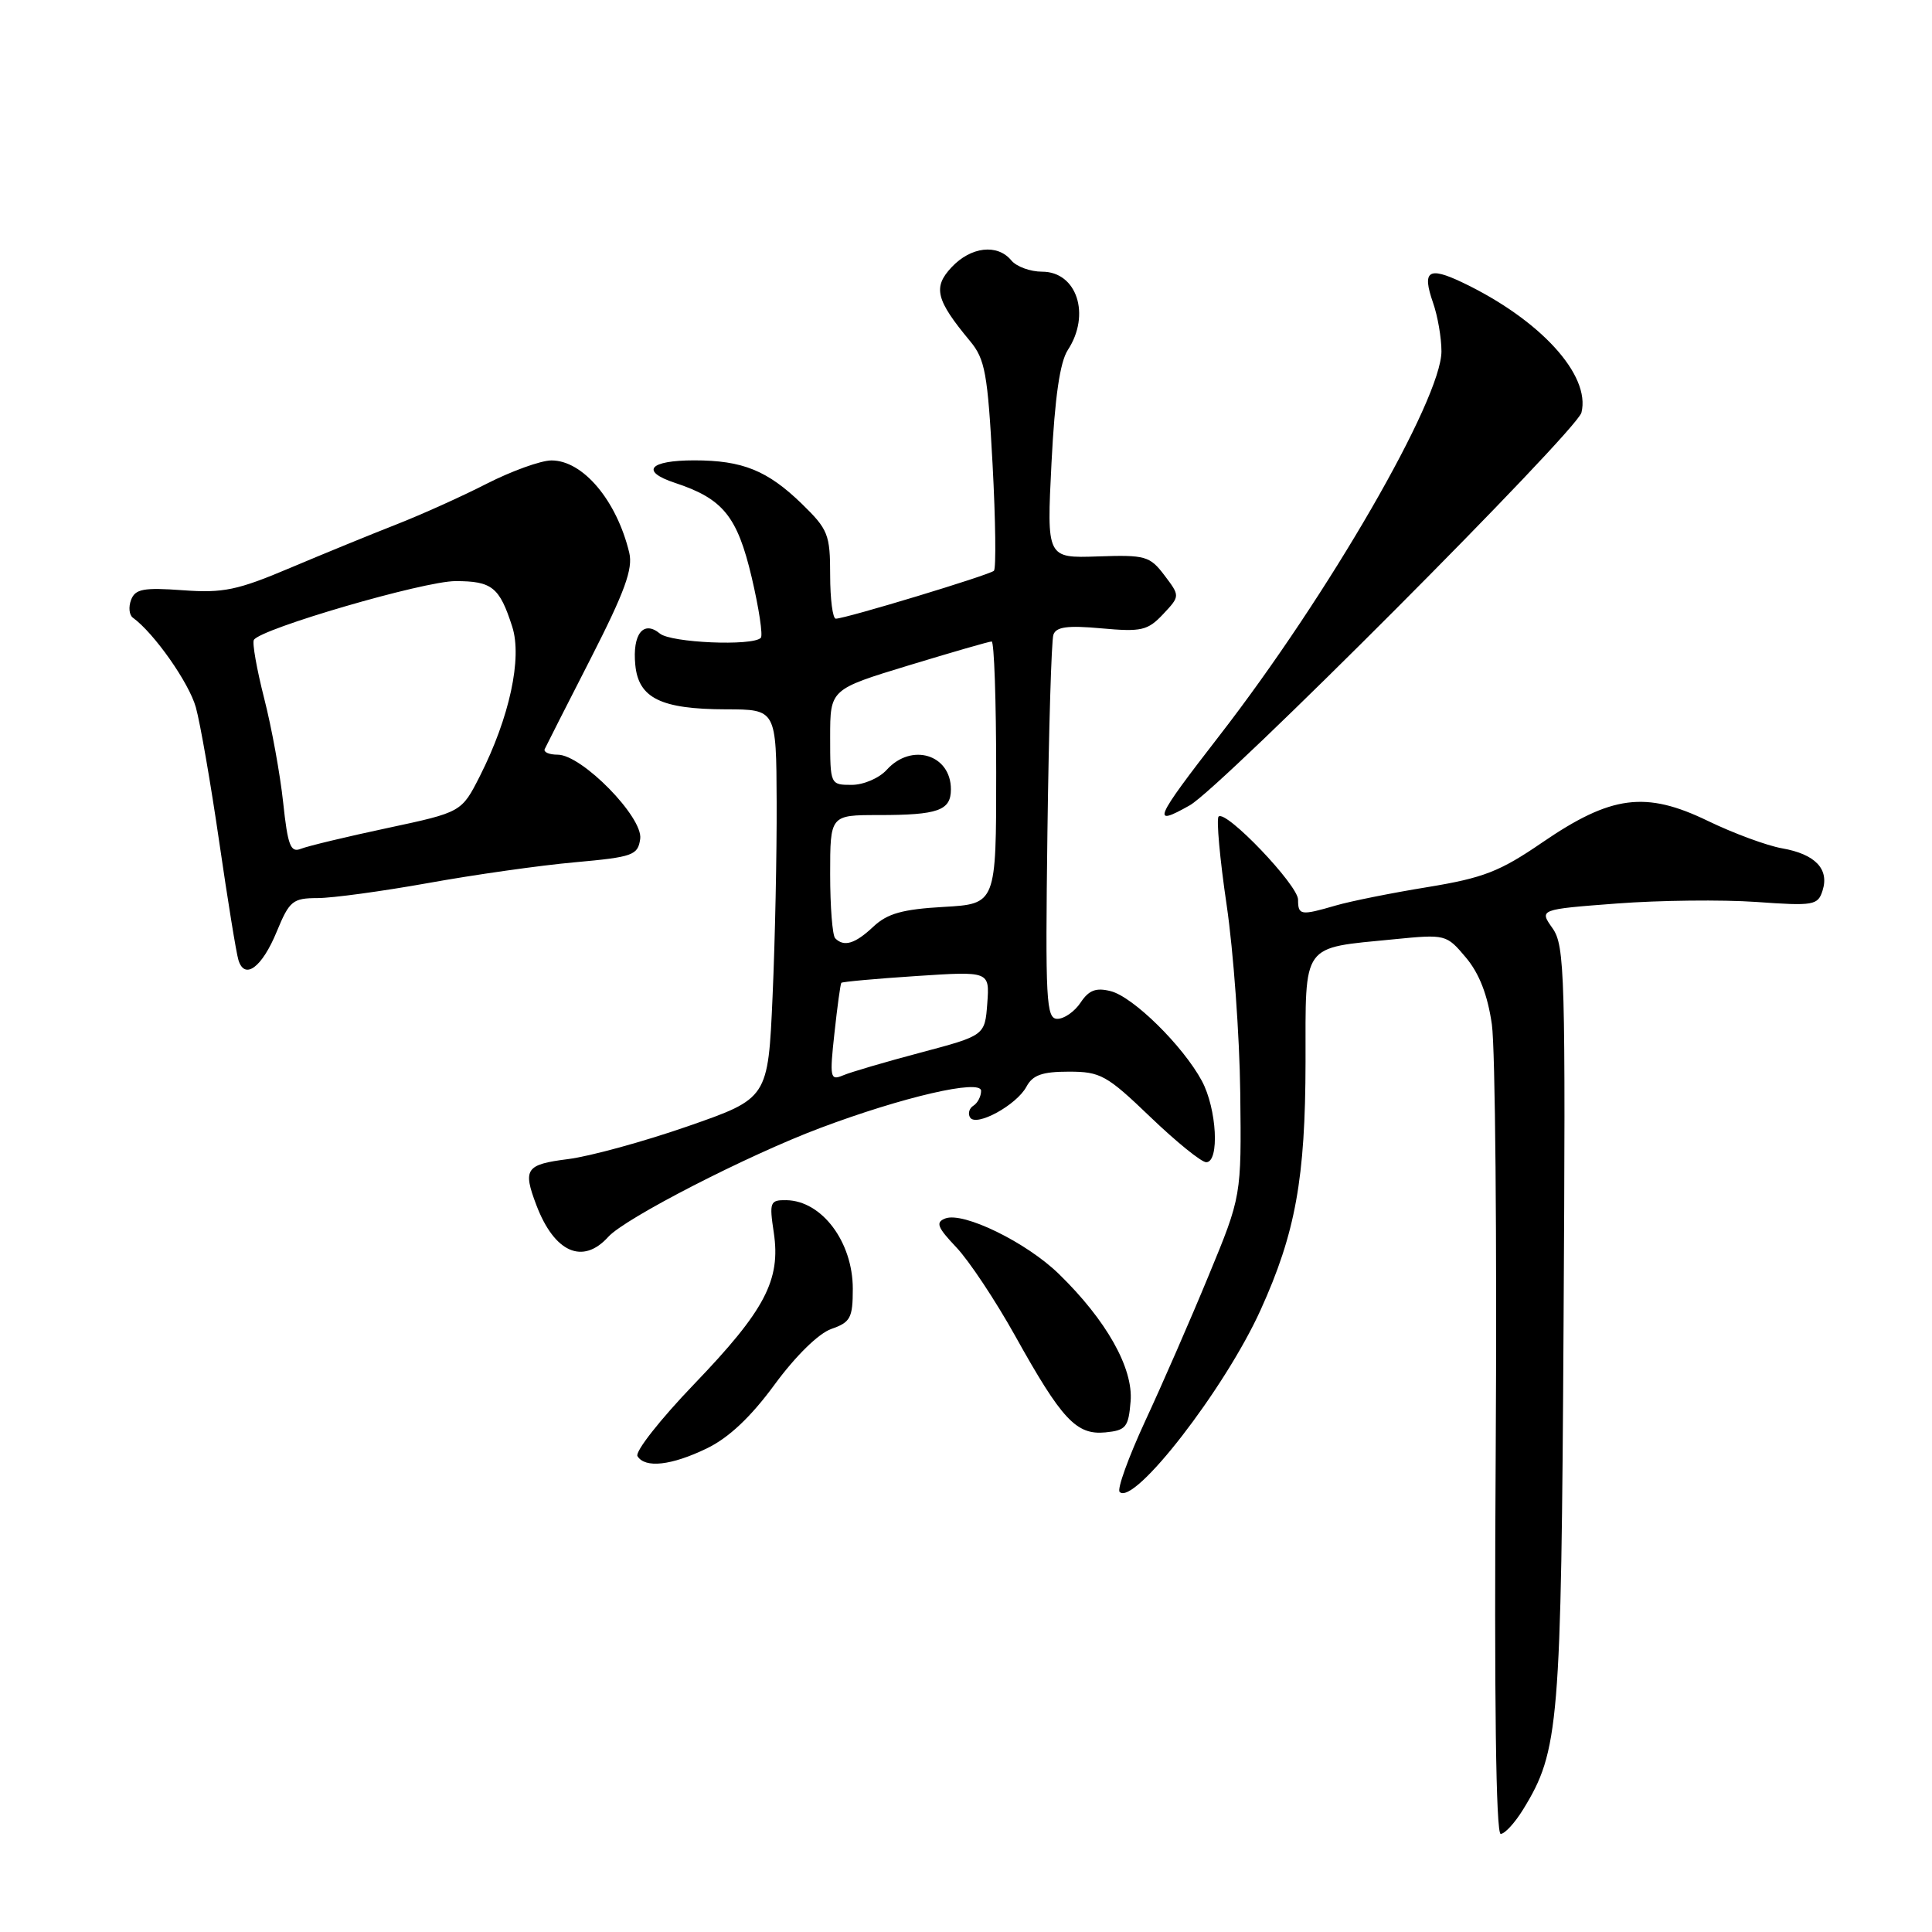 <?xml version="1.0" encoding="UTF-8" standalone="no"?>
<!DOCTYPE svg PUBLIC "-//W3C//DTD SVG 1.1//EN" "http://www.w3.org/Graphics/SVG/1.1/DTD/svg11.dtd" >
<svg xmlns="http://www.w3.org/2000/svg" xmlns:xlink="http://www.w3.org/1999/xlink" version="1.1" viewBox="0 0 256 256">
 <g >
 <path fill="currentColor"
d=" M 201.83 239.75 C 206.59 232.00 206.87 228.62 207.18 175.50 C 207.46 129.07 207.35 125.32 205.72 123.00 C 203.95 120.50 203.95 120.50 214.23 119.72 C 219.88 119.29 228.18 119.20 232.67 119.51 C 240.34 120.06 240.88 119.96 241.50 118.00 C 242.41 115.15 240.52 113.18 236.15 112.41 C 234.14 112.06 229.70 110.42 226.29 108.77 C 218.05 104.78 213.49 105.38 204.36 111.63 C 198.73 115.49 196.56 116.33 189.14 117.55 C 184.39 118.32 178.93 119.42 177.01 119.98 C 172.34 121.34 172.00 121.29 172.00 119.21 C 172.00 117.28 162.42 107.25 161.47 108.20 C 161.16 108.51 161.63 113.80 162.54 119.94 C 163.44 126.08 164.25 137.27 164.34 144.81 C 164.50 158.50 164.50 158.50 160.16 169.00 C 157.78 174.78 154.00 183.44 151.76 188.26 C 149.53 193.09 147.99 197.33 148.36 197.69 C 150.25 199.58 162.29 184.04 167.03 173.59 C 171.66 163.39 172.97 156.14 172.99 140.73 C 173.00 124.77 172.35 125.68 184.69 124.46 C 191.57 123.78 191.66 123.81 194.24 126.88 C 196.01 128.98 197.12 131.84 197.68 135.74 C 198.13 138.91 198.36 164.34 198.19 192.25 C 197.98 225.05 198.22 243.00 198.85 243.00 C 199.39 243.00 200.73 241.54 201.83 239.75 Z  M 93.66 191.92 C 96.56 190.52 99.48 187.77 102.64 183.46 C 105.43 179.66 108.47 176.68 110.16 176.09 C 112.69 175.21 113.00 174.63 113.00 170.77 C 113.00 164.56 108.90 159.10 104.19 159.03 C 102.03 159.00 101.92 159.28 102.53 163.32 C 103.47 169.62 101.37 173.62 91.98 183.40 C 87.49 188.07 84.11 192.37 84.47 192.95 C 85.48 194.58 88.97 194.19 93.66 191.92 Z  M 149.81 185.69 C 150.18 181.28 146.59 174.92 140.30 168.80 C 136.00 164.61 127.65 160.54 125.26 161.45 C 123.94 161.96 124.19 162.61 126.72 165.28 C 128.40 167.05 131.90 172.32 134.51 177.00 C 140.70 188.12 142.62 190.17 146.47 189.80 C 149.20 189.53 149.53 189.12 149.81 185.69 Z  M 80.60 163.89 C 82.82 161.42 99.02 153.10 108.67 149.47 C 119.62 145.35 130.00 142.95 130.00 144.54 C 130.00 145.28 129.54 146.16 128.98 146.51 C 128.42 146.86 128.23 147.56 128.54 148.07 C 129.34 149.36 134.70 146.43 136.01 143.99 C 136.83 142.45 138.10 142.00 141.62 142.00 C 145.82 142.00 146.65 142.46 152.42 148.00 C 155.86 151.30 159.19 154.00 159.83 154.00 C 161.62 154.00 161.24 146.91 159.25 143.22 C 156.74 138.57 150.14 132.07 147.16 131.33 C 145.23 130.84 144.28 131.20 143.19 132.84 C 142.40 134.03 141.02 135.00 140.11 135.00 C 138.62 135.00 138.50 132.67 138.79 110.25 C 138.97 96.64 139.32 84.88 139.58 84.11 C 139.93 83.06 141.44 82.85 145.94 83.26 C 151.25 83.74 152.07 83.55 154.11 81.39 C 156.37 78.98 156.37 78.98 154.30 76.24 C 152.36 73.68 151.78 73.51 145.46 73.73 C 138.69 73.96 138.69 73.96 139.33 61.32 C 139.77 52.64 140.45 47.97 141.49 46.38 C 144.56 41.69 142.69 36.00 138.09 36.00 C 136.52 36.00 134.68 35.33 134.00 34.50 C 132.16 32.28 128.65 32.68 126.09 35.41 C 123.59 38.07 124.00 39.74 128.54 45.20 C 130.53 47.59 130.87 49.49 131.52 61.50 C 131.92 68.97 132.00 75.33 131.70 75.63 C 131.15 76.18 112.12 81.95 110.75 81.98 C 110.34 81.99 110.00 79.39 110.00 76.20 C 110.00 70.82 109.73 70.15 106.25 66.76 C 101.69 62.34 98.39 61.00 91.99 61.00 C 86.03 61.00 84.78 62.44 89.43 63.98 C 95.80 66.08 97.69 68.40 99.60 76.49 C 100.57 80.61 101.11 84.22 100.81 84.52 C 99.69 85.64 88.91 85.17 87.44 83.95 C 85.26 82.14 83.78 84.02 84.18 88.10 C 84.60 92.51 87.58 93.97 96.18 93.99 C 102.86 94.00 102.86 94.00 102.91 106.25 C 102.94 112.99 102.70 124.58 102.37 132.02 C 101.77 145.54 101.77 145.54 91.13 149.24 C 85.29 151.27 78.14 153.23 75.25 153.59 C 69.66 154.30 69.25 154.89 71.07 159.68 C 73.46 165.97 77.22 167.63 80.60 163.89 Z  M 36.68 123.42 C 38.35 119.37 38.79 119.01 42.08 119.00 C 44.04 119.00 50.63 118.10 56.72 117.01 C 62.81 115.91 71.55 114.67 76.14 114.26 C 83.89 113.56 84.52 113.33 84.83 111.16 C 85.24 108.30 77.10 100.00 73.90 100.00 C 72.76 100.00 71.99 99.66 72.18 99.25 C 72.37 98.84 75.11 93.43 78.28 87.24 C 82.78 78.42 83.89 75.38 83.38 73.24 C 81.71 66.30 77.23 60.99 73.06 61.01 C 71.65 61.02 67.80 62.41 64.50 64.09 C 61.20 65.78 55.80 68.21 52.50 69.50 C 49.20 70.79 42.88 73.38 38.45 75.25 C 31.46 78.21 29.59 78.60 24.22 78.21 C 19.03 77.83 17.92 78.04 17.37 79.48 C 17.01 80.43 17.11 81.49 17.61 81.85 C 20.41 83.88 25.04 90.46 25.95 93.72 C 26.53 95.80 27.92 103.80 29.04 111.50 C 30.16 119.20 31.30 126.26 31.59 127.20 C 32.41 129.91 34.72 128.20 36.68 123.42 Z  M 157.65 106.71 C 161.84 104.35 208.93 57.12 209.55 54.67 C 210.80 49.69 204.06 42.33 193.76 37.42 C 189.26 35.28 188.41 35.87 189.88 40.10 C 190.50 41.86 191.00 44.76 191.00 46.55 C 191.00 52.91 176.01 78.86 161.56 97.50 C 152.92 108.65 152.50 109.62 157.65 106.71 Z  M 110.57 136.88 C 110.95 133.37 111.36 130.38 111.48 130.23 C 111.60 130.09 116.07 129.68 121.42 129.33 C 131.13 128.69 131.13 128.69 130.82 132.95 C 130.50 137.21 130.50 137.21 122.00 139.47 C 117.33 140.71 112.68 142.07 111.69 142.50 C 110.00 143.21 109.92 142.80 110.57 136.88 Z  M 110.67 124.33 C 110.30 123.97 110.00 120.14 110.00 115.83 C 110.00 108.00 110.00 108.00 116.42 108.00 C 124.31 108.00 126.00 107.40 126.00 104.59 C 126.00 99.97 120.78 98.38 117.50 102.00 C 116.50 103.11 114.42 104.00 112.85 104.00 C 110.02 104.00 110.00 103.96 110.00 97.67 C 110.00 91.34 110.00 91.34 120.40 88.17 C 126.12 86.43 131.07 85.00 131.40 85.00 C 131.73 85.00 132.00 92.82 132.00 102.39 C 132.00 119.77 132.00 119.77 125.05 120.17 C 119.59 120.48 117.59 121.04 115.73 122.78 C 113.31 125.06 111.84 125.51 110.67 124.33 Z  M 37.52 106.33 C 37.12 102.59 35.99 96.37 35.00 92.52 C 34.02 88.66 33.40 85.18 33.64 84.79 C 34.54 83.30 56.16 77.00 60.36 77.00 C 65.20 77.00 66.19 77.80 67.87 83.03 C 69.22 87.20 67.51 95.08 63.59 102.83 C 61.16 107.62 61.16 107.62 51.33 109.72 C 45.92 110.87 40.77 112.11 39.87 112.47 C 38.50 113.02 38.13 112.05 37.52 106.33 Z "/>
</g>
</svg>